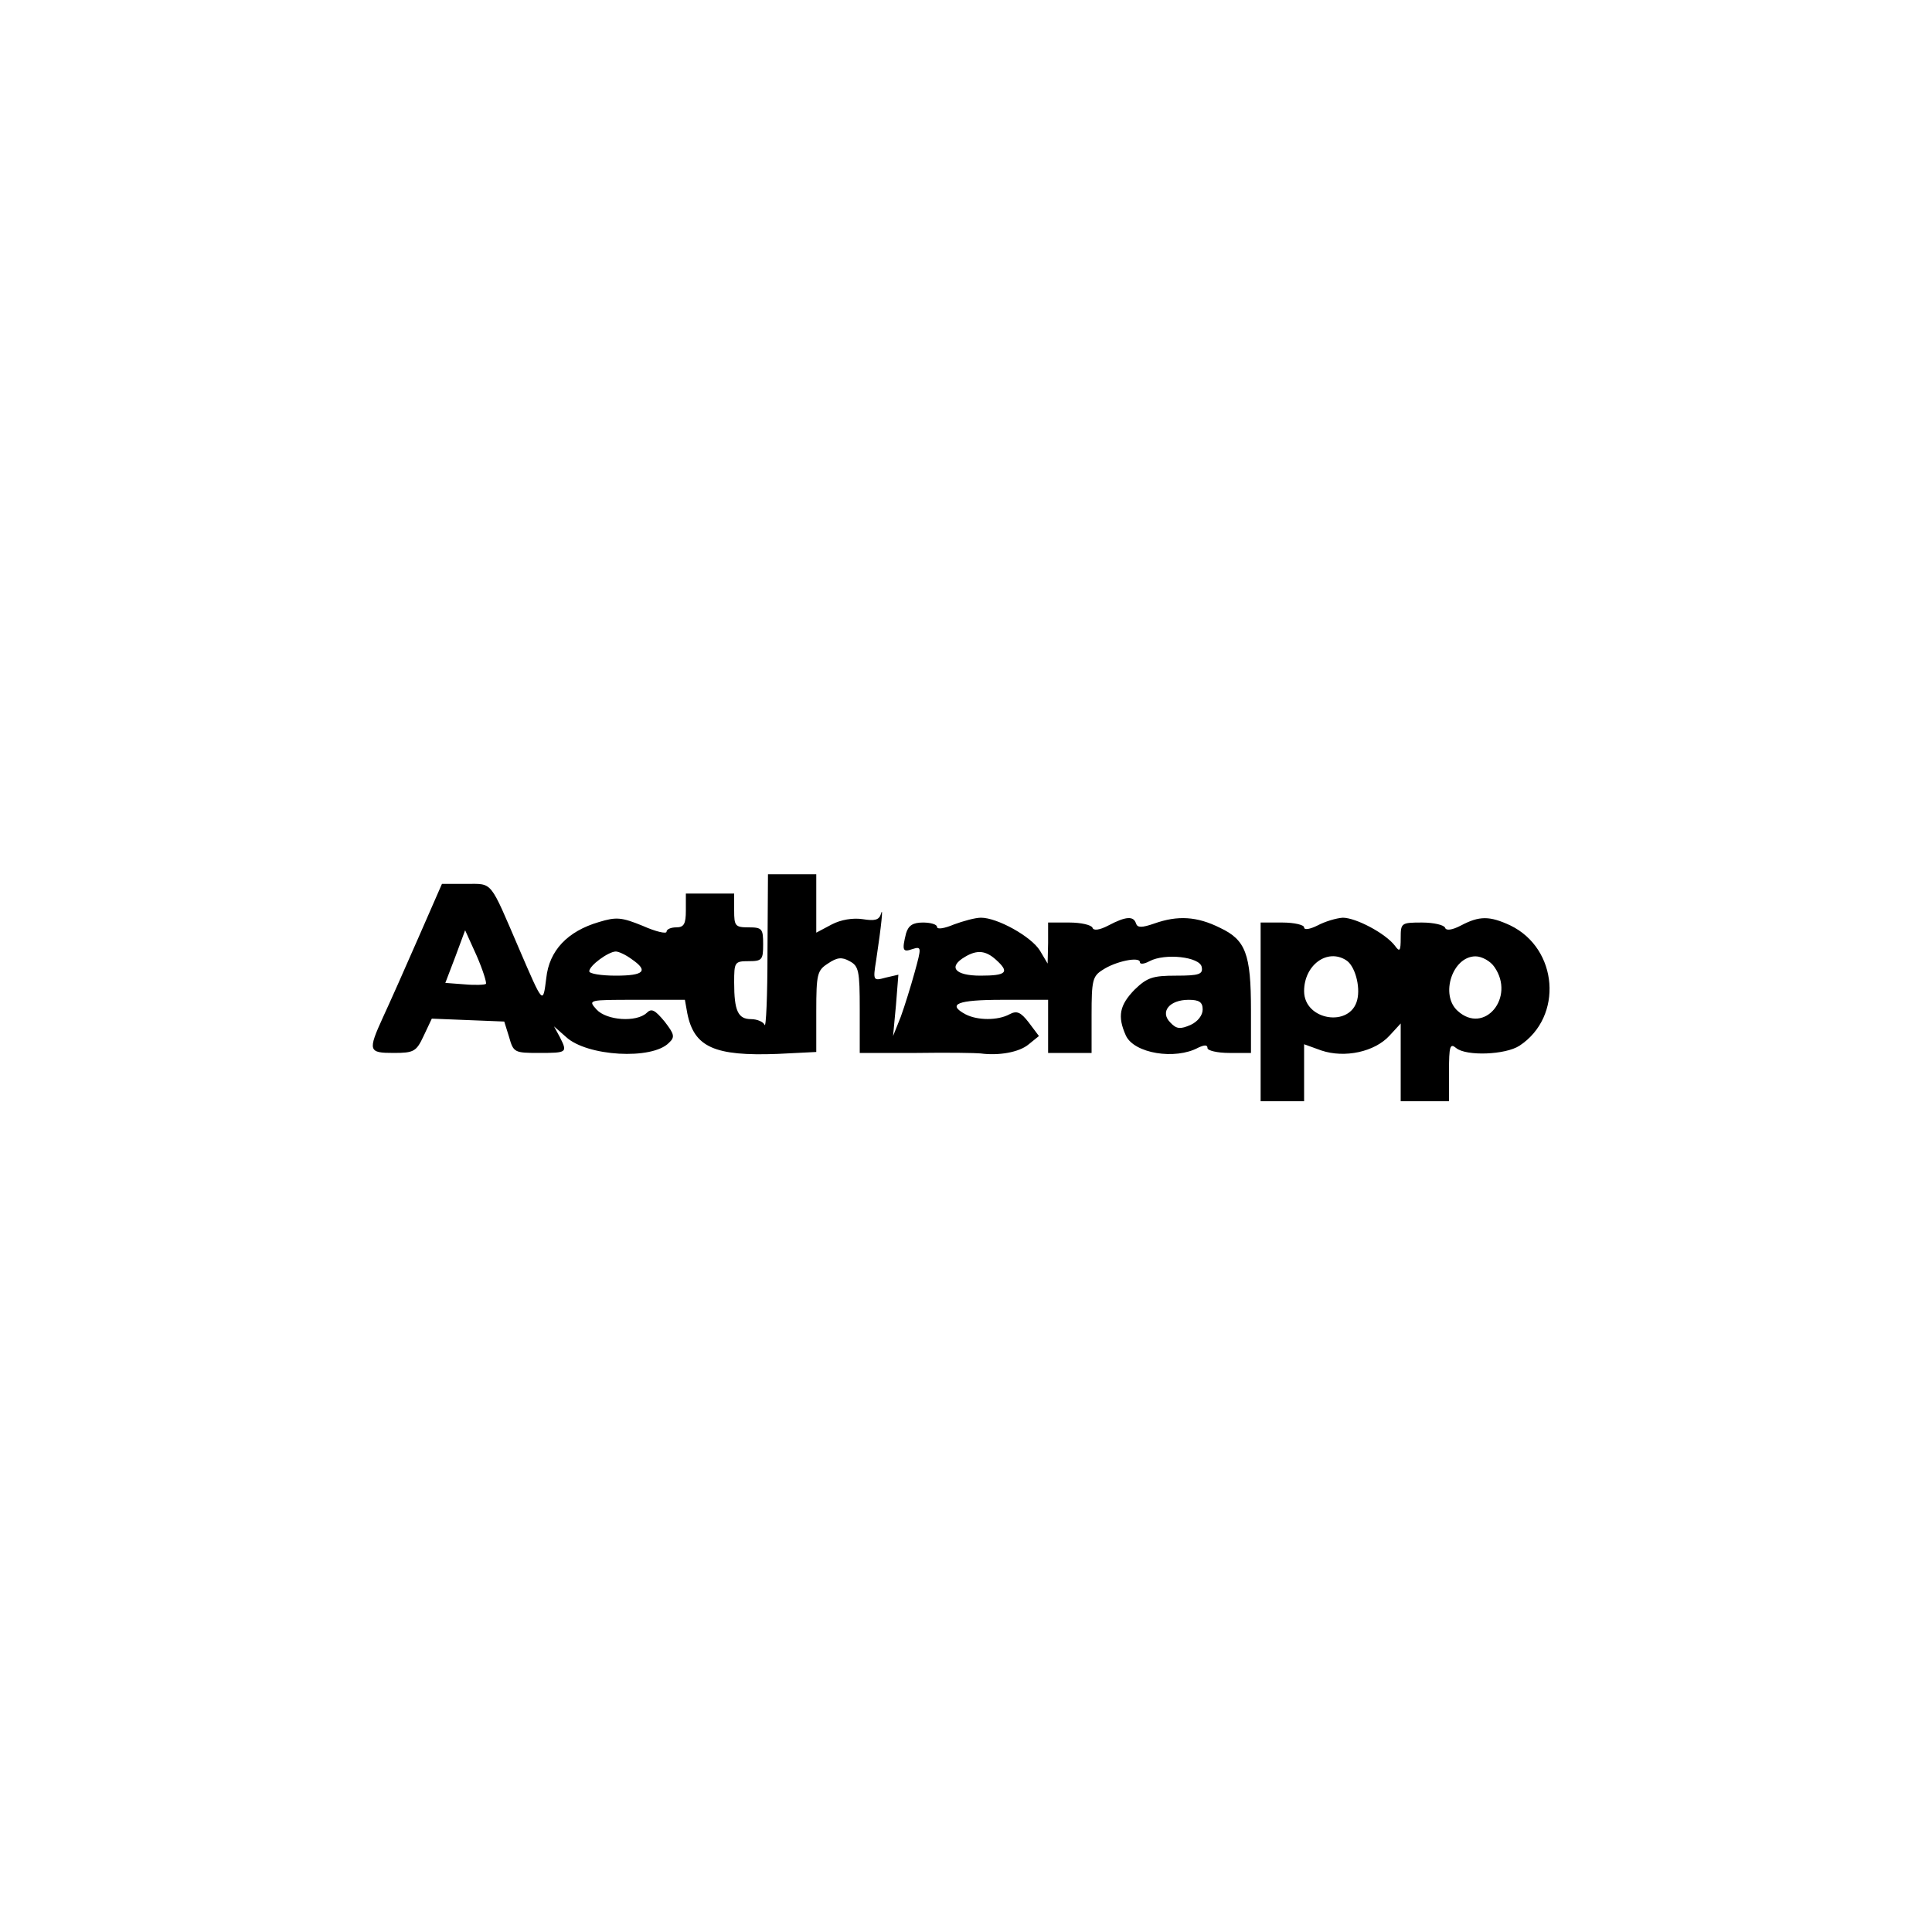 <?xml version="1.0" standalone="no"?>
<!DOCTYPE svg PUBLIC "-//W3C//DTD SVG 20010904//EN"
 "http://www.w3.org/TR/2001/REC-SVG-20010904/DTD/svg10.dtd">
<svg version="1.0" xmlns="http://www.w3.org/2000/svg"
 width="400pt" height="400pt" viewBox="0 0 400 400"
 preserveAspectRatio="xMidYMid meet">

<g transform="translate(0,400) scale(0.1,-0.1)"
fill="#000000" stroke="none">
<path d="M1589 2028 c0 -90 -3 -157 -6 -150 -2 6 -15 12 -28 12 -27 0 -35 17
-35 76 0 42 1 44 30 44 28 0 30 3 30 35 0 32 -2 35 -30 35 -28 0 -30 3 -30 35
l0 35 -50 0 -50 0 0 -35 c0 -28 -4 -35 -20 -35 -11 0 -20 -4 -20 -9 0 -5 -22
0 -49 12 -44 18 -55 19 -91 8 -65 -19 -103 -59 -109 -116 -7 -55 -6 -56 -56
60 -62 144 -54 135 -110 135 l-50 0 -49 -112 c-27 -62 -60 -136 -73 -164 -32
-70 -30 -74 22 -74 42 0 47 3 62 35 l17 36 75 -3 75 -3 10 -32 c9 -32 11 -33
62 -33 59 0 59 1 43 33 l-12 22 25 -22 c43 -40 178 -48 213 -12 13 12 11 18
-9 44 -20 24 -27 28 -37 18 -21 -20 -83 -16 -104 7 -18 20 -17 20 82 20 l101
0 5 -28 c14 -70 56 -89 187 -84 l80 4 0 84 c0 77 2 85 24 99 19 13 29 14 45 5
19 -10 21 -20 21 -100 l0 -90 118 0 c64 1 124 0 132 -1 37 -5 80 2 100 19 l21
17 -21 28 c-17 22 -25 25 -40 17 -24 -13 -66 -13 -91 0 -39 21 -17 30 76 30
l95 0 0 -55 0 -55 45 0 45 0 0 79 c0 71 2 80 23 93 27 18 77 28 77 16 0 -5 9
-4 20 2 32 17 104 9 108 -12 3 -15 -5 -18 -53 -18 -49 0 -60 -4 -86 -29 -31
-32 -36 -55 -18 -95 17 -37 102 -51 150 -25 13 6 19 6 19 -1 0 -5 20 -10 45
-10 l45 0 0 89 c0 116 -11 145 -64 170 -48 24 -88 26 -136 9 -26 -9 -35 -9
-38 0 -5 16 -21 15 -57 -4 -19 -10 -31 -11 -33 -5 -2 6 -24 11 -48 11 l-44 0
0 -42 -1 -43 -16 27 c-18 29 -88 68 -122 68 -12 0 -37 -7 -56 -14 -19 -8 -35
-11 -35 -5 0 5 -13 9 -29 9 -21 0 -30 -6 -35 -22 -9 -36 -7 -40 13 -33 19 6
19 4 5 -47 -8 -29 -21 -71 -29 -93 l-16 -40 6 64 5 63 -26 -6 c-26 -7 -27 -7
-20 36 11 73 15 114 10 96 -4 -13 -13 -15 -38 -11 -20 3 -45 -1 -64 -11 l-32
-17 0 61 0 60 -50 0 -50 0 -1 -162z m-583 -65 c-2 -2 -22 -3 -44 -1 l-40 3 21
55 20 54 24 -53 c13 -30 21 -56 19 -58z m302 51 c35 -24 26 -34 -33 -34 -30 0
-55 4 -55 9 0 12 40 41 55 41 6 0 21 -7 33 -16z m754 -1 c29 -26 22 -33 -32
-33 -53 0 -68 18 -32 39 25 15 43 13 64 -6z m428 -103 c0 -12 -10 -25 -25 -32
-21 -9 -29 -9 -42 5 -22 22 -2 47 38 47 22 0 29 -5 29 -20z"/>
<path d="M2728 2084 c-16 -8 -28 -10 -28 -4 0 5 -20 10 -45 10 l-45 0 0 -185
0 -185 45 0 45 0 0 59 0 59 36 -13 c48 -16 110 -3 141 31 l23 25 0 -80 0 -81
50 0 50 0 0 61 c0 53 2 60 15 49 21 -17 102 -14 131 5 91 60 80 201 -19 249
-43 20 -64 20 -102 0 -19 -10 -31 -11 -33 -5 -2 6 -24 11 -48 11 -43 0 -44 -1
-44 -32 0 -27 -2 -30 -12 -16 -20 26 -81 58 -108 58 -14 -1 -37 -8 -52 -16z
m59 -72 c18 -11 30 -54 23 -82 -14 -58 -110 -43 -110 18 0 54 48 89 87 64z
m307 -14 c44 -63 -21 -141 -76 -91 -37 33 -11 113 37 113 13 0 31 -10 39 -22z"/>
</g>
</svg>
